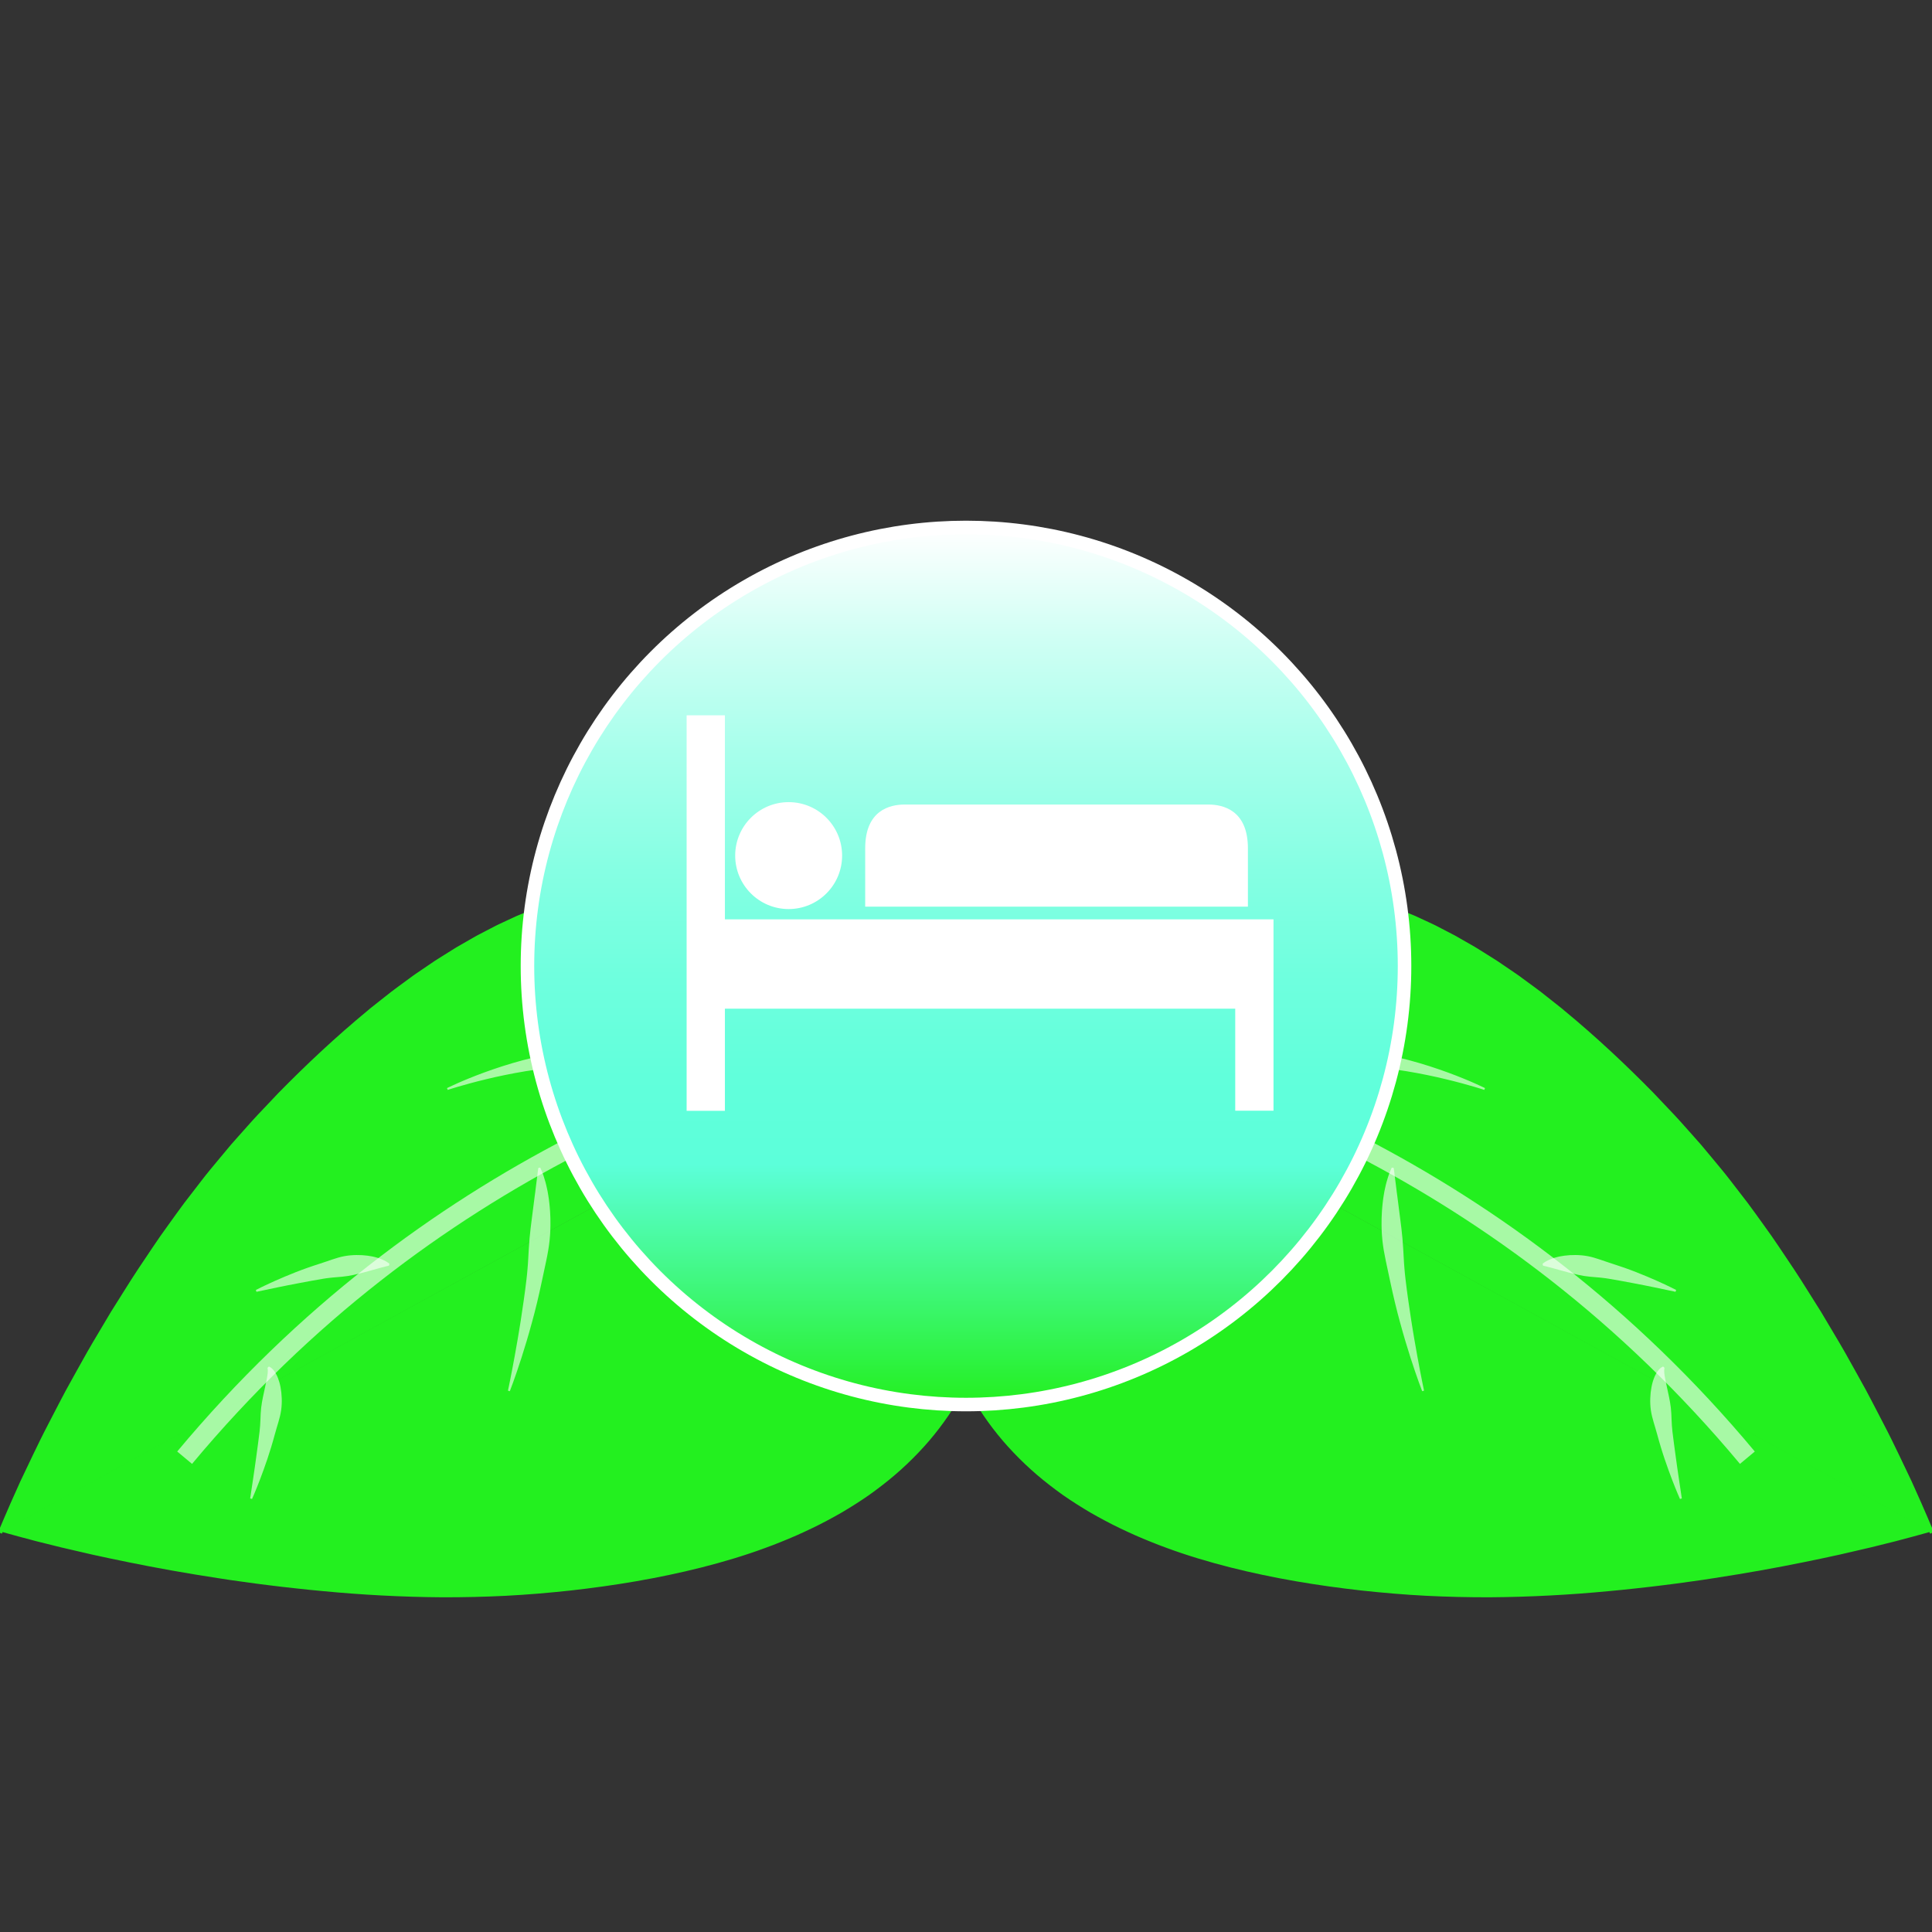 <?xml version="1.0" encoding="utf-8"?>
<!-- Generator: Adobe Illustrator 16.0.0, SVG Export Plug-In . SVG Version: 6.00 Build 0)  -->
<!DOCTYPE svg PUBLIC "-//W3C//DTD SVG 1.1//EN" "http://www.w3.org/Graphics/SVG/1.1/DTD/svg11.dtd">
<svg version="1.1" id="real_logo" xmlns="http://www.w3.org/2000/svg" xmlns:xlink="http://www.w3.org/1999/xlink" x="0px" y="0px"
	 width="2000px" height="2000px" viewBox="0 0 2000 2000" enable-background="new 0 0 2000 2000" xml:space="preserve">
<rect x="0" y="0" width="2000" height="2000" fill="#333333" stroke="none"/>
<g>
	<g>
		<path fill="#23F01F" d="M976.421,1050.854c0,0,387.975,781.117-972.988,533.281"/>
		<path fill="#23F01F" d="M978.219,1049.978c0,0,0.162,0.314,0.481,0.934c0.316,0.63,0.787,1.571,1.409,2.812
			c1.22,2.478,2.996,6.163,5.197,11.019c4.404,9.71,10.561,24.095,17.282,42.847c6.723,18.743,13.997,41.881,20.096,69.051
			c3.043,13.581,5.813,28.163,7.94,43.684c2.167,15.513,3.658,31.969,4.175,49.226c0.444,17.253-0.018,35.316-2.069,53.934
			c-2.064,18.604-5.531,37.792-11.136,57.049c-5.568,19.254-13.171,38.596-23.122,57.306c-9.969,18.688-22.182,36.766-36.512,53.542
			c-14.368,16.731-30.69,32.279-48.621,46.109c-4.438,3.524-9.065,6.802-13.666,10.155c-4.694,3.203-9.385,6.458-14.232,9.471
			c-4.783,3.131-9.734,5.985-14.647,8.944c-5.001,2.781-9.96,5.694-15.074,8.305c-10.133,5.435-20.562,10.33-31.101,15.035
			c-5.298,2.274-10.589,4.605-15.97,6.7c-2.686,1.06-5.354,2.185-8.061,3.192l-8.123,3.034c-21.7,8.033-43.933,14.626-66.338,20.309
			c-44.836,11.327-90.401,18.808-135.383,23.84c-22.501,2.447-44.87,4.326-66.984,5.478c-22.115,1.11-43.968,1.583-65.445,1.56
			c-42.944-0.303-84.359-2.593-123.412-6.347c-9.763-0.934-19.398-1.791-28.855-2.917c-4.731-0.529-9.427-1.055-14.084-1.575
			c-4.657-0.524-9.266-1.122-13.841-1.673c-4.571-0.586-9.103-1.167-13.594-1.742c-4.484-0.619-8.929-1.232-13.332-1.84
			c-4.401-0.614-8.761-1.224-13.078-1.826c-4.308-0.662-8.572-1.316-12.793-1.965c-33.765-5.163-64.551-10.752-91.709-16.279
			c-13.597-2.656-26.252-5.516-37.972-8.012c-11.69-2.67-22.421-5.111-32.09-7.434c-9.664-2.347-18.272-4.525-25.761-6.404
			c-7.483-1.912-13.826-3.639-18.967-5.044c-10.287-2.778-15.751-4.351-15.751-4.35l0.717-3.936c0,0,5.673,0.411,16.269,1.351
			c5.295,0.473,11.825,1.057,19.502,1.742c7.673,0.692,16.491,1.471,26.346,2.436c19.702,1.789,43.626,3.961,71.068,6.453
			c27.404,2.488,58.315,5.005,91.984,7.564c8.417,0.654,17.014,1.227,25.767,1.846c4.376,0.306,8.794,0.613,13.251,0.925
			c4.458,0.269,8.956,0.54,13.492,0.814c4.534,0.289,9.103,0.624,13.712,0.882c4.609,0.256,9.254,0.514,13.936,0.773
			c9.361,0.544,18.862,0.961,28.49,1.467c38.522,1.797,79.091,2.947,120.987,3.416c41.883,0.302,85.138,0.031,128.894-2.751
			c43.743-2.688,88.008-8.059,131.26-17.589c21.604-4.799,43.002-10.455,63.799-17.461l7.787-2.646
			c2.597-0.879,5.144-1.868,7.716-2.795c5.159-1.829,10.208-3.882,15.278-5.878c10.064-4.141,20.028-8.454,29.674-13.267
			c4.881-2.306,9.585-4.895,14.354-7.356c4.664-2.629,9.385-5.156,13.921-7.942c4.619-2.665,9.041-5.594,13.534-8.401
			c4.379-2.96,8.802-5.848,13.029-8.966c17.107-12.222,32.685-26.029,46.516-40.983c13.787-14.998,25.667-31.264,35.547-48.253
			c9.845-17.015,17.607-34.769,23.605-52.63c6.003-17.871,10.033-35.906,12.726-53.565c2.682-17.673,3.838-35.007,4.087-51.683
			c0.352-33.38-3.063-64.093-7.849-90.975c-2.394-13.451-5.132-25.966-7.982-37.465c-2.833-11.504-5.754-22.004-8.621-31.42
			c-5.72-18.842-11.107-33.379-14.985-43.191c-1.939-4.907-3.513-8.633-4.591-11.129c-0.545-1.238-0.959-2.176-1.236-2.805
			c-0.288-0.634-0.434-0.956-0.434-0.956L978.219,1049.978z"/>
	</g>
	<g>
		<path fill="#23F01F" d="M976.421,1050.854c0,0-404.505-524.097-976.421,535.865"/>
		<path fill="#23F01F" d="M974.846,1052.086c0,0-0.205-0.243-0.608-0.722c-0.409-0.471-1.019-1.173-1.823-2.1
			c-1.648-1.842-4.104-4.576-7.456-8.015c-6.684-6.883-16.836-16.696-30.712-28.017c-6.955-5.636-14.822-11.66-23.646-17.834
			c-8.843-6.146-18.637-12.441-29.394-18.627c-2.707-1.514-5.457-3.052-8.249-4.613c-2.838-1.472-5.719-2.966-8.642-4.481
			c-1.45-0.777-2.946-1.491-4.455-2.204c-1.505-0.719-3.021-1.442-4.546-2.171c-1.531-0.716-3.047-1.489-4.618-2.173
			c-1.57-0.684-3.149-1.373-4.74-2.065c-1.589-0.693-3.188-1.39-4.797-2.092c-1.6-0.722-3.268-1.312-4.913-1.98
			c-1.652-0.651-3.314-1.306-4.986-1.964c-1.67-0.662-3.346-1.335-5.071-1.911c-3.425-1.207-6.89-2.427-10.394-3.662
			c-3.544-1.1-7.126-2.212-10.747-3.336c-14.547-4.25-29.956-7.697-46.06-10.039c-2.017-0.266-4.042-0.533-6.075-0.802
			c-1.016-0.135-2.034-0.27-3.054-0.404c-1.019-0.146-2.042-0.271-3.074-0.341c-4.116-0.354-8.264-0.711-12.444-1.071
			c-4.187-0.249-8.414-0.353-12.661-0.541c-1.062-0.042-2.125-0.085-3.191-0.127c-1.067,0.005-2.137,0.011-3.208,0.017
			c-2.141,0.017-4.29,0.034-6.446,0.051c-2.155,0.025-4.316,0.012-6.484,0.067c-2.167,0.122-4.34,0.243-6.521,0.365
			c-4.359,0.274-8.749,0.381-13.143,0.925c-4.396,0.474-8.826,0.84-13.26,1.401c-4.422,0.667-8.869,1.336-13.34,2.01
			c-17.82,3.109-35.797,7.523-53.709,13.251c-4.457,1.502-8.898,3.126-13.372,4.688l-3.355,1.184
			c-1.119,0.396-2.245,0.772-3.342,1.243c-2.208,0.896-4.419,1.794-6.635,2.693c-2.215,0.898-4.433,1.797-6.656,2.698l-3.335,1.351
			c-1.116,0.44-2.194,0.988-3.295,1.477c-4.379,2.008-8.772,4.023-13.179,6.043c-1.099,0.51-2.208,0.998-3.301,1.525l-3.248,1.666
			c-2.167,1.11-4.335,2.222-6.508,3.335c-2.173,1.107-4.35,2.217-6.53,3.327c-1.085,0.564-2.193,1.08-3.261,1.685l-3.21,1.805
			c-4.282,2.406-8.575,4.817-12.877,7.234c-1.072,0.609-2.157,1.195-3.221,1.823l-3.16,1.951c-2.107,1.3-4.217,2.602-6.329,3.905
			c-2.111,1.302-4.224,2.604-6.339,3.909c-2.118,1.299-4.243,2.588-6.292,4.016c-4.137,2.782-8.282,5.57-12.433,8.362
			c-2.066,1.408-4.17,2.758-6.209,4.217l-6.084,4.437c-4.057,2.957-8.12,5.918-12.186,8.881c-2.058,1.442-3.989,3.08-5.987,4.615
			l-5.95,4.679c-3.953,3.14-7.97,6.191-11.875,9.403l-11.603,9.796l-5.802,4.896l-2.896,2.455l-2.822,2.55
			c-30.385,26.847-58.771,56.024-85.203,86.086c-6.518,7.602-13.01,15.173-19.47,22.706c-3.279,3.716-6.311,7.65-9.47,11.444
			c-3.131,3.819-6.254,7.627-9.367,11.425c-1.564,1.891-3.125,3.779-4.684,5.665l-2.336,2.825l-2.264,2.884
			c-3.029,3.83-6.048,7.647-9.057,11.451c-5.983,7.634-12.147,15.021-17.868,22.688c-5.852,7.557-11.621,15.075-17.432,22.45
			c-5.663,7.501-11.271,14.93-16.82,22.279c-2.771,3.679-5.551,7.32-8.33,10.932c-2.75,3.633-5.388,7.322-8.063,10.948
			c-5.367,7.244-10.669,14.399-15.9,21.459c-10.271,14.288-20.261,28.187-29.924,41.63c-9.517,13.584-18.712,26.709-27.539,39.31
			c-8.633,12.746-17.033,24.896-25.022,36.465c-7.893,11.632-15.248,22.762-22.355,33.112
			c-7.119,10.344-13.558,20.174-19.594,29.223c-6.066,9.031-11.63,17.34-16.744,24.801c-9.967,15.072-17.876,26.897-23.406,34.891
			c-5.476,8.023-8.48,12.264-8.479,12.264l-3.521-1.898c0,0,1.969-4.803,5.816-13.736c3.811-8.953,9.519-22.028,17.033-38.564
			c3.847-8.219,8.203-17.271,12.937-27.141c2.391-4.924,4.878-10.049,7.459-15.364c1.277-2.667,2.618-5.358,4.033-8.069
			c1.399-2.721,2.822-5.486,4.269-8.298c2.882-5.631,5.886-11.427,9.008-17.38c3.134-5.946,6.263-12.121,9.652-18.358
			c6.865-12.424,14.084-25.501,21.748-39.079c3.848-6.78,7.938-13.609,12.082-20.585c4.149-6.976,8.377-14.082,12.677-21.312
			c4.428-7.152,9.034-14.365,13.658-21.727c4.655-7.343,9.294-14.853,14.282-22.288c4.985-7.44,10.039-14.982,15.155-22.618
			c2.593-3.795,5.144-7.651,7.815-11.462c2.688-3.8,5.407-7.61,8.164-11.427c5.507-7.637,11.014-15.398,16.767-23.101
			c5.818-7.659,11.791-15.318,17.779-23.066c5.954-7.771,12.325-15.343,18.683-23.002c3.188-3.822,6.389-7.658,9.6-11.507l2.42-2.88
			l2.499-2.828c1.667-1.886,3.337-3.775,5.009-5.667c3.359-3.771,6.729-7.553,10.107-11.344c1.693-1.893,3.388-3.787,5.086-5.684
			c1.681-1.909,3.437-3.763,5.2-5.614c7.028-7.418,14.091-14.873,21.182-22.358c28.901-29.452,59.557-58.175,91.976-84.936
			l3.008-2.541l3.089-2.452l6.19-4.889c4.125-3.257,8.25-6.513,12.372-9.767c4.165-3.202,8.456-6.253,12.672-9.381l6.346-4.66
			c2.132-1.531,4.187-3.155,6.386-4.597c4.341-2.952,8.678-5.901,13.009-8.847l6.491-4.411c2.175-1.451,4.426-2.797,6.632-4.199
			c4.432-2.774,8.858-5.543,13.275-8.309c2.186-1.415,4.459-2.697,6.722-3.988c2.261-1.294,4.519-2.588,6.775-3.88
			c2.256-1.291,4.509-2.58,6.76-3.869l3.374-1.93c1.137-0.622,2.298-1.204,3.445-1.807c4.599-2.389,9.188-4.773,13.765-7.151
			l3.43-1.78c1.141-0.596,2.329-1.106,3.49-1.663c2.335-1.087,4.668-2.172,6.997-3.256c2.331-1.078,4.658-2.155,6.981-3.229
			l3.482-1.61c1.173-0.51,2.365-0.981,3.544-1.472c4.728-1.943,9.441-3.88,14.139-5.811c1.18-0.469,2.333-0.993,3.532-1.414
			l3.58-1.29c2.384-0.857,4.764-1.714,7.139-2.568c2.374-0.853,4.744-1.705,7.11-2.555c1.174-0.447,2.383-0.801,3.583-1.173
			l3.598-1.112c4.797-1.466,9.551-2.987,14.323-4.382c19.189-5.308,38.417-9.222,57.416-11.752
			c4.764-0.524,9.501-1.044,14.212-1.563c4.721-0.407,9.436-0.615,14.104-0.925c4.666-0.388,9.333-0.285,13.952-0.373
			c2.311-0.024,4.613-0.048,6.908-0.073c2.296,0.043,4.584,0.155,6.862,0.23c2.278,0.084,4.548,0.168,6.811,0.252
			c1.13,0.045,2.258,0.091,3.385,0.136c1.124,0.094,2.246,0.188,3.366,0.282c4.479,0.395,8.927,0.708,13.326,1.168
			c4.386,0.575,8.738,1.146,13.056,1.712c1.081,0.125,2.152,0.304,3.218,0.503c1.067,0.189,2.132,0.378,3.195,0.567
			c2.124,0.377,4.239,0.754,6.346,1.128c16.809,3.213,32.77,7.545,47.732,12.653c14.987,5.058,28.863,11.167,41.731,17.514
			c1.607,0.797,3.204,1.589,4.79,2.375c1.586,0.786,3.115,1.66,4.658,2.476c1.537,0.829,3.063,1.652,4.578,2.469
			c1.518,0.811,3.021,1.623,4.478,2.496c2.931,1.708,5.819,3.39,8.664,5.048c2.79,1.745,5.538,3.463,8.242,5.155
			c10.732,6.892,20.434,13.826,29.153,20.543c8.679,6.774,16.347,13.356,23.109,19.465c13.483,12.275,23.228,22.776,29.634,30.132
			c3.211,3.672,5.561,6.592,7.142,8.563c0.781,1.006,1.374,1.768,1.771,2.278c0.388,0.515,0.584,0.776,0.584,0.776L974.846,1052.086
			z"/>
	</g>
	<g opacity="0.6">
		<path fill="#FFFFFF" d="M258.982,1551.172c0,0,1.297-8.663,3.243-21.658c0.472-3.241,0.983-6.751,1.524-10.464
			c0.515-3.708,1.057-7.618,1.618-11.663c0.546-4.032,1.11-8.199,1.684-12.434c0.546-4.229,1.133-8.509,1.63-12.79
			c0.511-4.279,0.763-8.592,0.921-12.818c0.092-2.103,0.183-4.188,0.273-6.249c0.124-2.048,0.292-4.054,0.507-6.012
			c0.457-3.914,1.149-7.635,1.875-11.139c0.718-3.503,1.424-6.789,2.107-9.806c1.322-6.037,2.396-10.99,2.728-14.486
			c0.164-1.735,0.171-3.157,0.065-4.124c-0.021-0.521-0.142-0.843-0.173-1.126c-0.048-0.272-0.073-0.412-0.073-0.412l1.447-1.381
			c0,0,0.15,0.069,0.44,0.202c0.28,0.143,0.756,0.353,1.256,0.716c1.108,0.682,2.477,1.968,3.865,3.842
			c1.38,1.87,2.718,4.309,3.819,7.156c1.112,2.847,2.043,6.097,2.686,9.622c0.681,3.525,1.074,7.324,1.218,11.295
			c0.149,3.972-0.003,8.112-0.595,12.31c-0.31,2.097-0.712,4.209-1.216,6.322c-0.503,2.115-1.112,4.23-1.721,6.354
			c-1.253,4.244-2.568,8.513-3.726,12.796c-1.17,4.28-2.356,8.542-3.633,12.703c-1.246,4.168-2.581,8.235-3.882,12.16
			c-1.34,3.916-2.63,7.695-3.935,11.253c-1.315,3.55-2.559,6.906-3.707,10.004c-1.159,3.092-2.303,5.899-3.291,8.393
			c-0.992,2.493-1.88,4.657-2.637,6.432c-1.489,3.555-2.4,5.567-2.4,5.567L258.982,1551.172z"/>
	</g>
	<g opacity="0.6">
		<path fill="#FFFFFF" d="M462.715,1126.408c0,0,3.733-1.858,10.381-4.822c3.322-1.49,7.384-3.234,12.085-5.141
			s10.025-4.021,15.901-6.158c5.874-2.141,12.278-4.369,19.115-6.567c6.833-2.215,14.118-4.32,21.709-6.36
			c7.597-2.016,15.512-3.943,23.655-5.518c8.136-1.611,16.479-2.981,24.907-4.013c8.425-1.036,16.92-1.917,25.385-2.376
			c8.46-0.46,16.903-0.409,25.055,0.544c8.146,0.955,15.989,2.755,23.207,5.259c3.622,1.206,7.073,2.617,10.361,4.097
			c1.632,0.778,3.239,1.511,4.773,2.354c1.545,0.81,3.052,1.603,4.477,2.503c5.77,3.417,10.666,7.188,14.614,10.896
			c1.945,1.896,3.743,3.655,5.24,5.453c0.758,0.887,1.484,1.728,2.146,2.558c0.648,0.847,1.248,1.665,1.812,2.439
			c1.167,1.509,2.024,3.012,2.817,4.252c0.379,0.637,0.749,1.203,1.046,1.757c0.287,0.56,0.548,1.066,0.782,1.521
			c0.931,1.808,1.377,2.783,1.377,2.783l-1.557,1.256c0,0-0.897-0.596-2.484-1.735c-0.799-0.563-1.755-1.273-2.948-2.023
			c-1.172-0.767-2.455-1.691-3.992-2.592c-0.749-0.462-1.537-0.948-2.364-1.459c-0.831-0.497-1.739-0.965-2.645-1.486
			c-0.902-0.527-1.844-1.063-2.866-1.55c-1.014-0.497-2.012-1.067-3.094-1.578c-4.294-2.092-9.239-4.099-14.696-5.948
			c-1.349-0.489-2.782-0.875-4.204-1.331c-1.414-0.471-2.909-0.832-4.404-1.234c-2.979-0.848-6.128-1.508-9.351-2.21
			c-6.477-1.305-13.385-2.371-20.627-3.302c-7.235-0.952-14.808-1.877-22.625-2.486c-7.814-0.599-15.857-0.733-23.912-0.414
			c-8.055,0.323-16.135,0.978-24.082,1.887c-7.942,0.935-15.778,1.962-23.342,3.19c-7.566,1.219-14.853,2.636-21.766,4.025
			c-6.912,1.4-13.425,2.881-19.42,4.338c-5.993,1.465-11.49,2.842-16.335,4.164c-4.846,1.321-9.061,2.525-12.531,3.528
			c-6.935,2.026-10.837,3.349-10.837,3.349L462.715,1126.408z"/>
	</g>
	<g opacity="0.6">
		<path fill="#FFFFFF" d="M845.544,1432.764c0,0,0.802-5.51,2.059-15.178c0.618-4.834,1.368-10.703,2.229-17.437
			c0.811-6.735,1.725-14.335,2.723-22.626c0.979-8.289,1.989-17.273,2.985-26.779c0.983-9.509,2.049-19.525,3-29.899
			c0.97-10.371,1.841-21.095,2.749-31.976c0.875-10.886,1.648-21.945,2.271-33c0.621-11.055,0.93-22.118,1.001-32.986
			c0.036-10.832,0.07-21.491,0.104-31.808c0.132-10.248,0.259-20.155,0.38-29.55c0.053-9.368-0.057-18.197-0.382-26.311
			c-0.349-8.11-0.893-15.509-1.718-22.003c-0.826-6.493-1.903-12.083-3.119-16.613c-1.217-4.528-2.641-7.931-3.688-10.268
			c-0.533-1.157-1.049-1.98-1.341-2.589c-0.31-0.599-0.469-0.907-0.469-0.907l1.489-1.334c0,0,0.279,0.231,0.82,0.681
			c0.531,0.459,1.364,1.125,2.354,2.086c0.927,0.993,2.211,2.187,3.394,3.786c0.605,0.792,1.33,1.624,1.975,2.569
			c0.657,0.94,1.324,1.965,2.043,3.05c2.716,4.389,5.495,10.031,7.917,16.721c2.439,6.684,4.591,14.39,6.282,22.862
			c0.879,4.232,1.569,8.662,2.263,13.248c0.285,2.295,0.575,4.629,0.87,6.998c0.26,2.367,0.506,4.777,0.713,7.218
			c0.88,9.76,1.253,20.056,1.053,30.661c-0.213,10.607-1.083,21.517-2.232,32.545c-1.145,11.028-2.453,22.188-3.769,33.327
			c-1.308,11.141-2.764,22.249-4.311,33.161c-1.516,10.914-3.26,21.615-4.995,31.954c-1.751,10.338-3.486,20.316-5.286,29.751
			c-1.786,9.436-3.541,18.341-5.205,26.55c-1.659,8.21-3.293,15.714-4.738,22.361c-1.446,6.648-2.759,12.433-3.88,17.188
			c-2.224,9.513-3.578,14.933-3.578,14.933L845.544,1432.764z"/>
	</g>
	<path opacity="0.6" fill="none" stroke="#FFFFFF" stroke-width="20" stroke-miterlimit="10" d="M1271.949,1027.682
		c0,0-186.652,1.199-295.297,24.281c-223.727,47.531-536.349,158.227-785.533,457.043"/>
	<g opacity="0.6">
		<path fill="#FFFFFF" d="M264.833,1335.4c0,0,1.986-1.048,5.499-2.764c1.753-0.871,3.896-1.894,6.366-3.042
			c2.472-1.142,5.255-2.457,8.326-3.8c3.07-1.347,6.403-2.797,9.948-4.291c3.539-1.514,7.31-3.007,11.215-4.563
			c3.917-1.517,7.983-3.06,12.153-4.526c4.167-1.479,8.437-2.888,12.732-4.26c4.299-1.359,8.571-2.89,12.833-4.319
			c4.251-1.449,8.51-2.723,12.738-3.494c4.225-0.778,8.416-1.089,12.417-1.131c2.001-0.026,3.974,0.06,5.862,0.132
			c1.904,0.124,3.755,0.303,5.516,0.521c1.774,0.221,3.483,0.552,5.084,0.84c0.798,0.136,1.599,0.377,2.358,0.554
			c0.763,0.184,1.5,0.378,2.21,0.584c1.417,0.366,2.762,0.907,3.967,1.331c1.205,0.438,2.312,0.931,3.29,1.43
			c0.979,0.479,1.829,0.909,2.561,1.347c0.729,0.467,1.333,0.866,1.811,1.216c0.96,0.67,1.438,1.066,1.438,1.066l-0.482,1.941
			c0,0-0.607,0.179-1.681,0.438c-0.539,0.145-1.189,0.292-1.935,0.462c-0.747,0.168-1.624,0.451-2.563,0.678
			c-0.472,0.123-0.965,0.254-1.475,0.37c-0.51,0.12-1.061,0.312-1.619,0.461c-0.555,0.151-1.132,0.309-1.732,0.473
			c-0.593,0.16-1.203,0.297-1.846,0.504c-1.28,0.404-2.611,0.708-4.023,1.122c-1.421,0.411-2.894,0.817-4.434,1.216
			c-1.549,0.472-3.149,0.86-4.81,1.301c-1.67,0.46-3.383,0.875-5.156,1.315c-3.547,0.902-7.297,1.736-11.25,2.369
			c-1.979,0.314-4.003,0.536-6.074,0.77c-2.083,0.181-4.191,0.364-6.316,0.549c-1.069,0.09-2.142,0.18-3.218,0.271
			c-1.076,0.116-2.154,0.232-3.234,0.349c-2.167,0.207-4.323,0.552-6.48,0.89c-4.312,0.694-8.613,1.502-12.868,2.251
			c-4.256,0.795-8.444,1.578-12.497,2.335c-4.064,0.784-7.992,1.543-11.717,2.263c-3.731,0.724-7.253,1.449-10.505,2.129
			c-6.516,1.369-11.946,2.509-15.747,3.308c-3.804,0.818-5.979,1.286-5.979,1.286L264.833,1335.4z"/>
	</g>
	<g opacity="0.6">
		<path fill="#FFFFFF" d="M525.844,1439.612c0,0,0.737-3.594,2.027-9.882c0.618-3.148,1.368-6.972,2.229-11.356
			c0.86-4.383,1.749-9.345,2.756-14.743c0.999-5.399,2.037-11.256,3.078-17.454c1.018-6.204,2.164-12.724,3.188-19.494
			c1.069-6.761,2.027-13.765,3.094-20.853c1.004-7.1,1.966-14.313,2.804-21.529c0.403-3.609,0.833-7.216,1.079-10.825
			c0.142-1.802,0.283-3.601,0.424-5.394c0.106-1.793,0.213-3.582,0.319-5.363c0.204-3.554,0.406-7.08,0.606-10.563
			c0.251-3.475,0.459-6.896,0.763-10.252c0.615-6.711,1.371-13.163,2.19-19.281c0.785-6.126,1.527-11.918,2.213-17.264
			c0.381-2.686,0.665-5.247,0.98-7.7c0.17-1.229,0.336-2.425,0.498-3.589c0.125-1.161,0.252-2.29,0.397-3.389
			c0.557-4.425,1.042-8.282,1.442-11.459c0.109-0.805,0.211-1.566,0.308-2.282c0.078-0.717,0.151-1.389,0.219-2.014
			c0.152-1.255,0.283-2.329,0.417-3.207c0.238-1.752,0.408-2.704,0.408-2.704l1.976-0.311c0,0,0.413,0.865,1.103,2.52
			c0.36,0.826,0.771,1.853,1.251,3.067c0.476,1.216,1.013,2.621,1.481,4.213c0.513,1.588,1.026,3.36,1.594,5.301
			c0.547,1.942,1.002,4.049,1.508,6.316c0.257,1.133,0.511,2.306,0.746,3.516c0.204,1.21,0.414,2.454,0.629,3.73
			c0.39,2.559,0.853,5.266,1.103,8.08c0.154,1.409,0.309,2.85,0.432,4.319c0.145,1.472,0.26,2.968,0.344,4.487
			c0.071,1.521,0.144,3.068,0.217,4.64c0.035,0.787,0.069,1.579,0.104,2.378c0.007,0.796,0.014,1.598,0.021,2.404
			c0.121,6.463-0.112,13.266-0.839,20.236c-0.724,6.973-1.995,14.106-3.51,21.287c-1.478,7.191-3.13,14.44-4.634,21.699
			c-1.528,7.255-3.177,14.473-4.854,21.557c-1.678,7.082-3.507,14.008-5.338,20.686c-0.905,3.342-1.819,6.619-2.733,9.821
			c-0.891,3.208-1.818,6.331-2.728,9.368c-1.824,6.072-3.599,11.794-5.277,17.062c-1.673,5.269-3.3,10.068-4.744,14.319
			c-1.438,4.253-2.741,7.943-3.841,10.975c-2.183,6.063-3.532,9.5-3.532,9.5L525.844,1439.612z"/>
	</g>
</g>
<g>
	<g>
		<path fill="#23F01F" d="M1023.578,1050.854c0,0-387.975,781.117,972.988,533.281"/>
		<path fill="#23F01F" d="M1025.376,1051.729c0,0-0.146,0.322-0.434,0.956c-0.277,0.629-0.69,1.566-1.236,2.805
			c-1.079,2.496-2.652,6.222-4.592,11.13c-3.878,9.812-9.265,24.349-14.985,43.19c-2.866,9.416-5.787,19.916-8.62,31.42
			c-2.851,11.499-5.59,24.014-7.983,37.465c-4.786,26.882-8.2,57.595-7.849,90.975c0.25,16.676,1.406,34.01,4.087,51.683
			c2.692,17.659,6.723,35.694,12.726,53.565c5.998,17.861,13.76,35.615,23.605,52.63c9.881,16.989,21.76,33.255,35.547,48.253
			c13.831,14.954,29.409,28.762,46.517,40.983c4.227,3.118,8.65,6.006,13.029,8.966c4.492,2.808,8.914,5.736,13.533,8.401
			c4.537,2.786,9.258,5.313,13.922,7.942c4.769,2.462,9.473,5.051,14.354,7.356c9.645,4.813,19.608,9.126,29.674,13.267
			c5.069,1.996,10.119,4.049,15.277,5.878c2.572,0.927,5.119,1.916,7.716,2.795l7.788,2.646
			c20.797,7.006,42.194,12.662,63.799,17.461c43.252,9.53,87.517,14.9,131.26,17.589c43.755,2.782,87.011,3.053,128.894,2.751
			c41.896-0.469,82.464-1.619,120.986-3.416c9.628-0.506,19.13-0.923,28.49-1.467c4.681-0.26,9.327-0.518,13.936-0.772
			c4.609-0.259,9.178-0.594,13.712-0.883c4.536-0.274,9.034-0.546,13.492-0.814c4.457-0.312,8.875-0.619,13.251-0.925
			c8.753-0.619,17.35-1.191,25.767-1.846c33.669-2.56,64.58-5.076,91.984-7.564c27.442-2.492,51.366-4.664,71.068-6.453
			c9.854-0.965,18.673-1.743,26.345-2.436c7.678-0.686,14.208-1.27,19.503-1.742c10.596-0.939,16.269-1.35,16.269-1.35l0.717,3.935
			c0-0.001-5.465,1.571-15.752,4.35c-5.141,1.405-11.483,3.132-18.967,5.044c-7.488,1.879-16.097,4.058-25.761,6.404
			c-9.668,2.322-20.4,4.764-32.09,7.434c-11.719,2.496-24.375,5.355-37.972,8.012c-27.158,5.527-57.944,11.116-91.709,16.279
			c-4.222,0.648-8.486,1.303-12.794,1.965c-4.317,0.603-8.677,1.212-13.077,1.826c-4.403,0.607-8.848,1.221-13.333,1.84
			c-4.491,0.575-9.023,1.156-13.594,1.742c-4.575,0.551-9.184,1.148-13.841,1.673c-4.658,0.521-9.354,1.046-14.085,1.575
			c-9.457,1.126-19.092,1.983-28.854,2.917c-39.052,3.754-80.468,6.044-123.412,6.347c-21.477,0.023-43.33-0.449-65.444-1.56
			c-22.115-1.151-44.484-3.03-66.985-5.478c-44.981-5.032-90.547-12.513-135.383-23.84c-22.405-5.683-44.639-12.275-66.339-20.309
			l-8.123-3.034c-2.706-1.008-5.375-2.133-8.061-3.192c-5.38-2.095-10.671-4.426-15.97-6.7
			c-10.538-4.705-20.968-9.601-31.101-15.035c-5.113-2.61-10.072-5.523-15.073-8.305c-4.913-2.959-9.864-5.813-14.647-8.944
			c-4.848-3.013-9.539-6.268-14.232-9.47c-4.602-3.354-9.229-6.632-13.666-10.156c-17.93-13.83-34.253-29.378-48.621-46.109
			c-14.33-16.776-26.543-34.854-36.512-53.542c-9.952-18.71-17.554-38.052-23.123-57.306c-5.604-19.257-9.071-38.445-11.135-57.049
			c-2.052-18.617-2.515-36.681-2.07-53.934c0.517-17.257,2.008-33.713,4.175-49.226c2.126-15.52,4.897-30.103,7.94-43.684
			c6.099-27.17,13.373-50.308,20.095-69.051c6.722-18.752,12.877-33.137,17.282-42.847c2.202-4.855,3.979-8.541,5.197-11.019
			c0.622-1.24,1.094-2.182,1.41-2.812c0.318-0.619,0.48-0.934,0.48-0.934L1025.376,1051.729z"/>
	</g>
	<g>
		<path fill="#23F01F" d="M1023.578,1050.854c0,0,404.506-524.097,976.422,535.865"/>
		<path fill="#23F01F" d="M1022.003,1049.621c0,0,0.197-0.262,0.585-0.776c0.396-0.511,0.989-1.272,1.771-2.278
			c1.581-1.972,3.931-4.892,7.142-8.563c6.406-7.355,16.15-17.856,29.635-30.132c6.762-6.109,14.43-12.691,23.108-19.465
			c8.719-6.717,18.422-13.651,29.153-20.543c2.704-1.691,5.452-3.41,8.242-5.155c2.845-1.658,5.733-3.34,8.664-5.048
			c1.456-0.873,2.959-1.685,4.478-2.496c1.516-0.817,3.041-1.641,4.577-2.469c1.544-0.816,3.072-1.69,4.658-2.476
			c1.586-0.787,3.184-1.579,4.79-2.375c12.867-6.346,26.744-12.456,41.731-17.514c14.962-5.108,30.923-9.44,47.732-12.653
			c2.105-0.375,4.222-0.751,6.346-1.128c1.063-0.188,2.128-0.377,3.194-0.567c1.066-0.199,2.138-0.378,3.218-0.503
			c4.318-0.566,8.671-1.137,13.057-1.712c4.398-0.46,8.848-0.773,13.325-1.168c1.12-0.094,2.243-0.188,3.367-0.282
			c1.126-0.045,2.254-0.091,3.385-0.136c2.262-0.083,4.532-0.167,6.81-0.252c2.279-0.075,4.567-0.187,6.862-0.23
			c2.296,0.024,4.599,0.048,6.909,0.073c4.619,0.088,9.286-0.015,13.951,0.373c4.67,0.31,9.384,0.518,14.104,0.925
			c4.711,0.518,9.449,1.039,14.213,1.563c18.999,2.53,38.227,6.445,57.415,11.752c4.771,1.395,9.526,2.916,14.323,4.382l3.598,1.112
			c1.2,0.373,2.409,0.727,3.583,1.173c2.366,0.85,4.736,1.702,7.11,2.555c2.375,0.854,4.755,1.711,7.139,2.568l3.58,1.29
			c1.198,0.421,2.352,0.945,3.532,1.414c4.697,1.931,9.411,3.868,14.139,5.811c1.18,0.491,2.371,0.962,3.544,1.472l3.482,1.61
			c2.324,1.075,4.651,2.151,6.981,3.229c2.329,1.083,4.662,2.169,6.997,3.256c1.161,0.557,2.349,1.067,3.489,1.663l3.43,1.78
			c4.578,2.378,9.167,4.762,13.766,7.152c1.146,0.603,2.308,1.185,3.445,1.807l3.374,1.93c2.251,1.288,4.504,2.578,6.76,3.869
			c2.256,1.292,4.515,2.585,6.775,3.88c2.263,1.291,4.536,2.573,6.722,3.988c4.418,2.765,8.844,5.535,13.275,8.309
			c2.207,1.401,4.457,2.748,6.633,4.199l6.491,4.411c4.331,2.945,8.668,5.895,13.009,8.847c2.199,1.441,4.254,3.065,6.386,4.597
			l6.347,4.66c4.217,3.128,8.507,6.179,12.672,9.381c4.122,3.254,8.247,6.51,12.372,9.766l6.19,4.89l3.089,2.452l3.008,2.541
			c32.419,26.761,63.075,55.483,91.977,84.936c7.091,7.484,14.154,14.94,21.183,22.358c1.763,1.852,3.519,3.705,5.199,5.614
			c1.698,1.896,3.394,3.791,5.086,5.683c3.379,3.792,6.748,7.574,10.107,11.344c1.672,1.893,3.342,3.782,5.009,5.668l2.499,2.828
			l2.42,2.88c3.211,3.849,6.411,7.685,9.6,11.507c6.358,7.659,12.729,15.231,18.684,23.002c5.987,7.748,11.96,15.407,17.778,23.066
			c5.752,7.702,11.26,15.464,16.767,23.101c2.756,3.815,5.476,7.627,8.163,11.427c2.671,3.811,5.223,7.667,7.815,11.462
			c5.115,7.636,10.169,15.178,15.154,22.618c4.988,7.436,9.627,14.945,14.282,22.288c4.624,7.361,9.229,14.574,13.658,21.727
			c4.3,7.229,8.527,14.336,12.677,21.312c4.144,6.976,8.233,13.805,12.082,20.585c7.664,13.578,14.883,26.655,21.747,39.079
			c3.39,6.237,6.519,12.412,9.652,18.358c3.122,5.953,6.127,11.749,9.009,17.38c1.445,2.812,2.869,5.577,4.268,8.298
			c1.415,2.711,2.756,5.402,4.033,8.069c2.58,5.315,5.068,10.44,7.459,15.364c4.733,9.869,9.09,18.922,12.937,27.141
			c7.515,16.536,13.222,29.611,17.033,38.564c3.848,8.934,5.815,13.736,5.815,13.736l-3.52,1.898c0,0-3.004-4.24-8.48-12.264
			c-5.529-7.993-13.438-19.818-23.405-34.891c-5.113-7.461-10.678-15.77-16.744-24.801c-6.036-9.049-12.475-18.879-19.594-29.223
			c-7.107-10.351-14.463-21.48-22.355-33.112c-7.989-11.569-16.389-23.719-25.021-36.465c-8.827-12.601-18.022-25.726-27.54-39.31
			c-9.663-13.443-19.653-27.342-29.924-41.63c-5.231-7.06-10.533-14.215-15.9-21.459c-2.676-3.626-5.313-7.315-8.063-10.948
			c-2.778-3.611-5.558-7.254-8.329-10.932c-5.549-7.35-11.157-14.778-16.82-22.279c-5.812-7.375-11.58-14.895-17.433-22.45
			c-5.721-7.667-11.885-15.054-17.868-22.688c-3.008-3.804-6.027-7.621-9.057-11.451l-2.264-2.884l-2.336-2.825
			c-1.559-1.886-3.12-3.774-4.684-5.666c-3.113-3.797-6.236-7.604-9.367-11.424c-3.159-3.794-6.19-7.729-9.47-11.444
			c-6.46-7.533-12.952-15.104-19.471-22.706c-26.432-30.062-54.817-59.239-85.202-86.086l-2.823-2.55l-2.896-2.455l-5.802-4.896
			l-11.604-9.796c-3.905-3.212-7.923-6.264-11.875-9.403l-5.95-4.679c-1.998-1.536-3.928-3.173-5.986-4.615
			c-4.066-2.963-8.129-5.924-12.186-8.881l-6.085-4.437c-2.038-1.459-4.143-2.809-6.209-4.217c-4.15-2.792-8.296-5.58-12.433-8.362
			c-2.05-1.428-4.176-2.717-6.293-4.016c-2.115-1.305-4.229-2.607-6.34-3.909c-2.111-1.303-4.221-2.604-6.328-3.905l-3.16-1.951
			c-1.064-0.628-2.148-1.214-3.221-1.823c-4.303-2.417-8.596-4.829-12.877-7.234l-3.211-1.805c-1.067-0.605-2.176-1.121-3.262-1.685
			c-2.179-1.11-4.355-2.22-6.529-3.327c-2.172-1.113-4.342-2.225-6.508-3.335l-3.248-1.666c-1.093-0.528-2.201-1.016-3.301-1.525
			c-4.406-2.021-8.8-4.035-13.179-6.043c-1.101-0.489-2.179-1.036-3.295-1.477l-3.335-1.351c-2.223-0.901-4.44-1.8-6.655-2.698
			c-2.216-0.899-4.428-1.797-6.635-2.693c-1.098-0.471-2.224-0.847-3.342-1.243l-3.355-1.184c-4.474-1.562-8.914-3.186-13.371-4.688
			c-17.913-5.729-35.889-10.142-53.709-13.251c-4.472-0.674-8.919-1.344-13.34-2.01c-4.435-0.561-8.864-0.927-13.261-1.401
			c-4.395-0.544-8.784-0.65-13.143-0.925c-2.182-0.122-4.355-0.243-6.522-0.365c-2.167-0.055-4.329-0.042-6.483-0.067
			c-2.156-0.017-4.305-0.034-6.446-0.051c-1.071-0.005-2.141-0.011-3.208-0.017c-1.065,0.042-2.13,0.085-3.191,0.127
			c-4.247,0.188-8.475,0.292-12.661,0.541c-4.18,0.359-8.329,0.717-12.444,1.071c-1.032,0.071-2.055,0.196-3.073,0.341
			c-1.021,0.135-2.038,0.27-3.055,0.404c-2.033,0.269-4.058,0.536-6.074,0.802c-16.104,2.341-31.513,5.788-46.06,10.039
			c-3.621,1.124-7.204,2.236-10.748,3.336c-3.503,1.234-6.968,2.455-10.393,3.662c-1.726,0.576-3.401,1.249-5.071,1.911
			c-1.673,0.658-3.335,1.313-4.986,1.964c-1.646,0.668-3.313,1.258-4.913,1.98c-1.609,0.702-3.209,1.399-4.797,2.092
			c-1.591,0.693-3.171,1.381-4.74,2.065c-1.57,0.684-3.086,1.457-4.617,2.173c-1.526,0.729-3.041,1.452-4.547,2.171
			c-1.508,0.712-3.004,1.427-4.454,2.204c-2.923,1.516-5.804,3.01-8.642,4.481c-2.792,1.562-5.542,3.1-8.248,4.613
			c-10.758,6.187-20.552,12.482-29.395,18.627c-8.824,6.174-16.69,12.199-23.646,17.834c-13.877,11.32-24.029,21.134-30.713,28.017
			c-3.352,3.438-5.807,6.173-7.455,8.015c-0.805,0.927-1.415,1.629-1.824,2.1c-0.402,0.479-0.607,0.722-0.607,0.722
			L1022.003,1049.621z"/>
	</g>
	<g opacity="0.6">
		<path fill="#FFFFFF" d="M1739.1,1551.738c0,0-0.911-2.014-2.4-5.568c-0.757-1.774-1.646-3.938-2.637-6.432
			c-0.988-2.493-2.132-5.301-3.291-8.393c-1.148-3.098-2.392-6.454-3.707-10.004c-1.306-3.558-2.595-7.337-3.936-11.253
			c-1.301-3.925-2.636-7.992-3.882-12.16c-1.277-4.161-2.463-8.423-3.634-12.703c-1.158-4.283-2.473-8.552-3.726-12.796
			c-0.609-2.124-1.218-4.239-1.722-6.354c-0.503-2.113-0.905-4.226-1.215-6.322c-0.592-4.197-0.744-8.338-0.596-12.31
			c0.145-3.971,0.538-7.77,1.219-11.295c0.642-3.525,1.574-6.775,2.686-9.622c1.101-2.848,2.439-5.286,3.818-7.156
			c1.389-1.874,2.758-3.16,3.865-3.842c0.5-0.363,0.977-0.573,1.256-0.716c0.29-0.133,0.44-0.202,0.44-0.202l1.447,1.381
			c0,0-0.024,0.14-0.073,0.412c-0.031,0.283-0.152,0.604-0.173,1.126c-0.106,0.967-0.099,2.389,0.065,4.124
			c0.331,3.496,1.405,8.449,2.728,14.486c0.684,3.017,1.389,6.303,2.107,9.806c0.727,3.504,1.419,7.225,1.876,11.139
			c0.216,1.958,0.383,3.964,0.507,6.012c0.09,2.061,0.181,4.146,0.273,6.249c0.158,4.227,0.41,8.539,0.921,12.818
			c0.497,4.281,1.083,8.561,1.63,12.79c0.573,4.234,1.138,8.401,1.685,12.434c0.561,4.045,1.104,7.955,1.617,11.663
			c0.541,3.713,1.053,7.223,1.524,10.464c1.946,12.995,3.243,21.658,3.243,21.658L1739.1,1551.738z"/>
	</g>
	<g opacity="0.6">
		<path fill="#FFFFFF" d="M1536.52,1128.256c0,0-3.902-1.322-10.837-3.349c-3.47-1.003-7.685-2.207-12.53-3.528
			c-4.846-1.322-10.343-2.699-16.336-4.164c-5.995-1.457-12.508-2.938-19.42-4.338c-6.914-1.39-14.2-2.807-21.766-4.025
			c-7.564-1.229-15.4-2.256-23.343-3.19c-7.946-0.909-16.026-1.563-24.082-1.887c-8.055-0.319-16.098-0.185-23.912,0.414
			c-7.816,0.609-15.39,1.534-22.625,2.486c-7.242,0.931-14.15,1.997-20.627,3.302c-3.222,0.702-6.372,1.362-9.351,2.21
			c-1.495,0.402-2.99,0.764-4.404,1.234c-1.422,0.456-2.854,0.842-4.203,1.331c-5.458,1.85-10.402,3.856-14.696,5.948
			c-1.082,0.511-2.08,1.081-3.094,1.578c-1.022,0.487-1.964,1.022-2.866,1.55c-0.906,0.521-1.813,0.989-2.645,1.486
			c-0.827,0.511-1.616,0.997-2.364,1.459c-1.537,0.9-2.819,1.825-3.992,2.592c-1.192,0.75-2.149,1.46-2.948,2.023
			c-1.586,1.14-2.483,1.735-2.483,1.735l-1.557-1.256c0,0,0.445-0.976,1.377-2.783c0.233-0.455,0.494-0.962,0.782-1.521
			c0.297-0.554,0.667-1.12,1.046-1.757c0.793-1.24,1.65-2.743,2.817-4.252c0.563-0.774,1.163-1.593,1.811-2.439
			c0.663-0.83,1.389-1.671,2.146-2.558c1.497-1.798,3.295-3.558,5.24-5.453c3.948-3.708,8.844-7.479,14.614-10.896
			c1.425-0.899,2.932-1.692,4.477-2.502c1.535-0.843,3.142-1.575,4.773-2.354c3.288-1.479,6.74-2.891,10.361-4.097
			c7.217-2.504,15.061-4.304,23.207-5.259c8.151-0.953,16.594-1.004,25.055-0.544c8.465,0.459,16.96,1.34,25.385,2.376
			c8.428,1.031,16.771,2.401,24.907,4.013c8.143,1.574,16.058,3.502,23.654,5.518c7.592,2.04,14.877,4.146,21.71,6.36
			c6.837,2.198,13.241,4.427,19.115,6.567c5.876,2.138,11.2,4.252,15.901,6.158s8.764,3.65,12.085,5.141
			c6.648,2.964,10.382,4.822,10.382,4.822L1536.52,1128.256z"/>
	</g>
	<g opacity="0.6">
		<path fill="#FFFFFF" d="M1152.493,1433.15c0,0-1.354-5.42-3.577-14.933c-1.121-4.755-2.435-10.539-3.88-17.188
			c-1.444-6.647-3.079-14.151-4.738-22.361c-1.665-8.209-3.419-17.114-5.205-26.55c-1.8-9.435-3.535-19.413-5.286-29.751
			c-1.734-10.339-3.479-21.04-4.994-31.954c-1.547-10.912-3.004-22.021-4.312-33.161c-1.315-11.139-2.623-22.299-3.768-33.327
			c-1.15-11.028-2.02-21.938-2.232-32.545c-0.2-10.605,0.172-20.901,1.053-30.661c0.206-2.44,0.453-4.851,0.712-7.218
			c0.295-2.369,0.585-4.703,0.87-6.998c0.693-4.586,1.384-9.016,2.263-13.248c1.69-8.473,3.842-16.179,6.282-22.862
			c2.422-6.689,5.2-12.332,7.917-16.721c0.719-1.085,1.387-2.109,2.043-3.05c0.646-0.945,1.37-1.777,1.976-2.569
			c1.183-1.6,2.466-2.793,3.393-3.786c0.99-0.961,1.823-1.627,2.354-2.086c0.541-0.449,0.819-0.681,0.819-0.681l1.49,1.334
			c0,0-0.16,0.309-0.47,0.907c-0.291,0.608-0.808,1.432-1.341,2.589c-1.046,2.337-2.47,5.739-3.688,10.268
			c-1.216,4.53-2.293,10.12-3.118,16.613c-0.825,6.494-1.37,13.893-1.719,22.003c-0.325,8.113-0.436,16.942-0.383,26.311
			c0.121,9.395,0.249,19.302,0.381,29.55c0.034,10.316,0.069,20.976,0.104,31.808c0.071,10.868,0.38,21.932,1.001,32.986
			c0.623,11.055,1.396,22.114,2.271,33c0.907,10.881,1.778,21.604,2.749,31.976c0.951,10.374,2.017,20.391,2.999,29.899
			c0.997,9.506,2.007,18.49,2.985,26.779c0.998,8.291,1.912,15.891,2.723,22.626c0.861,6.733,1.611,12.603,2.229,17.437
			c1.257,9.668,2.059,15.178,2.059,15.178L1152.493,1433.15z"/>
	</g>
	<path opacity="0.6" fill="none" stroke="#FFFFFF" stroke-width="20" stroke-miterlimit="10" d="M728.051,1027.682
		c0,0,186.652,1.199,295.297,24.281c223.727,47.531,536.35,158.227,785.533,457.043"/>
	<g opacity="0.6">
		<path fill="#FFFFFF" d="M1734.484,1337.279c0,0-2.174-0.468-5.979-1.286c-3.801-0.799-9.23-1.938-15.746-3.308
			c-3.252-0.68-6.774-1.405-10.506-2.129c-3.725-0.72-7.653-1.479-11.717-2.263c-4.054-0.757-8.242-1.54-12.497-2.335
			c-4.256-0.749-8.558-1.557-12.869-2.251c-2.157-0.338-4.313-0.683-6.479-0.89c-1.081-0.116-2.159-0.232-3.234-0.349
			c-1.076-0.091-2.149-0.181-3.218-0.271c-2.126-0.185-4.234-0.368-6.317-0.549c-2.07-0.233-4.094-0.455-6.073-0.77
			c-3.952-0.633-7.703-1.467-11.25-2.369c-1.773-0.44-3.486-0.855-5.156-1.315c-1.66-0.44-3.261-0.829-4.811-1.301
			c-1.54-0.398-3.013-0.805-4.434-1.216c-1.411-0.414-2.743-0.718-4.023-1.122c-0.643-0.207-1.252-0.344-1.846-0.504
			c-0.599-0.164-1.177-0.321-1.731-0.473c-0.558-0.149-1.108-0.341-1.619-0.461c-0.51-0.116-1.002-0.247-1.475-0.37
			c-0.939-0.227-1.816-0.51-2.563-0.678c-0.745-0.17-1.395-0.317-1.935-0.462c-1.073-0.26-1.681-0.438-1.681-0.438l-0.482-1.941
			c0,0,0.478-0.396,1.438-1.066c0.478-0.35,1.082-0.749,1.812-1.216c0.731-0.438,1.581-0.867,2.561-1.347
			c0.978-0.499,2.085-0.991,3.289-1.43c1.205-0.424,2.551-0.965,3.968-1.331c0.71-0.206,1.447-0.4,2.21-0.584
			c0.76-0.177,1.56-0.418,2.358-0.554c1.602-0.288,3.311-0.619,5.084-0.84c1.761-0.219,3.612-0.397,5.517-0.521
			c1.887-0.072,3.86-0.158,5.861-0.132c4.001,0.042,8.191,0.353,12.417,1.131c4.229,0.771,8.487,2.045,12.738,3.494
			c4.262,1.43,8.534,2.96,12.832,4.319c4.296,1.372,8.565,2.78,12.733,4.26c4.169,1.467,8.235,3.01,12.152,4.526
			c3.906,1.557,7.677,3.05,11.215,4.563c3.546,1.494,6.879,2.944,9.949,4.291c3.07,1.343,5.854,2.658,8.326,3.8
			c2.47,1.148,4.612,2.171,6.366,3.042c3.513,1.716,5.499,2.764,5.499,2.764L1734.484,1337.279z"/>
	</g>
	<g opacity="0.6">
		<path fill="#FFFFFF" d="M1472.24,1440.185c0,0-1.35-3.437-3.532-9.499c-1.099-3.031-2.401-6.722-3.841-10.975
			c-1.443-4.251-3.07-9.051-4.744-14.319c-1.678-5.268-3.452-10.989-5.276-17.062c-0.909-3.037-1.837-6.16-2.728-9.368
			c-0.914-3.202-1.828-6.479-2.732-9.821c-1.831-6.678-3.66-13.604-5.338-20.686c-1.679-7.084-3.327-14.302-4.855-21.557
			c-1.504-7.259-3.156-14.508-4.634-21.699c-1.516-7.181-2.786-14.314-3.511-21.287c-0.727-6.971-0.96-13.773-0.839-20.236
			c0.007-0.807,0.014-1.608,0.021-2.404c0.035-0.799,0.07-1.591,0.104-2.378c0.074-1.571,0.146-3.118,0.218-4.64
			c0.084-1.52,0.199-3.016,0.344-4.487c0.123-1.47,0.277-2.91,0.432-4.319c0.25-2.814,0.713-5.521,1.103-8.08
			c0.216-1.276,0.426-2.521,0.63-3.73c0.234-1.21,0.488-2.383,0.745-3.516c0.506-2.268,0.961-4.374,1.508-6.316
			c0.567-1.94,1.081-3.713,1.594-5.301c0.468-1.592,1.006-2.997,1.48-4.213c0.48-1.215,0.892-2.241,1.252-3.067
			c0.69-1.654,1.104-2.52,1.103-2.52l1.977,0.311c-0.001,0,0.17,0.952,0.407,2.704c0.134,0.878,0.266,1.952,0.417,3.207
			c0.068,0.625,0.142,1.297,0.219,2.014c0.098,0.716,0.2,1.478,0.309,2.282c0.399,3.177,0.885,7.034,1.441,11.459
			c0.146,1.099,0.273,2.228,0.398,3.389c0.161,1.164,0.326,2.36,0.497,3.589c0.315,2.453,0.6,5.015,0.98,7.7
			c0.685,5.346,1.427,11.138,2.212,17.264c0.82,6.118,1.575,12.57,2.19,19.281c0.304,3.356,0.512,6.777,0.764,10.252
			c0.199,3.483,0.401,7.01,0.605,10.563c0.106,1.781,0.213,3.57,0.319,5.363c0.141,1.793,0.282,3.592,0.424,5.394
			c0.246,3.609,0.676,7.216,1.079,10.825c0.838,7.217,1.8,14.43,2.804,21.529c1.067,7.088,2.024,14.092,3.095,20.853
			c1.022,6.771,2.169,13.29,3.187,19.494c1.042,6.198,2.079,12.055,3.078,17.454c1.007,5.398,1.896,10.36,2.756,14.743
			c0.861,4.385,1.611,8.208,2.229,11.356c1.29,6.288,2.027,9.882,2.027,9.882L1472.24,1440.185z"/>
	</g>
</g>
<g>
	<linearGradient id="SVGID_1_" gradientUnits="userSpaceOnUse" x1="1000" y1="1453.978" x2="1000" y2="546.022">
		<stop  offset="0" style="stop-color:#23F01F"/>
		<stop  offset="0.274" style="stop-color:#5CFFDA"/>
		<stop  offset="0.374" style="stop-color:#61FFDB"/>
		<stop  offset="0.49" style="stop-color:#6FFFDE"/>
		<stop  offset="0.613" style="stop-color:#86FFE3"/>
		<stop  offset="0.741" style="stop-color:#A6FFEB"/>
		<stop  offset="0.872" style="stop-color:#CFFFF4"/>
		<stop  offset="1" style="stop-color:#FFFFFF"/>
	</linearGradient>
	<circle fill="url(#SVGID_1_)" stroke="#FFFFFF" stroke-width="14" stroke-miterlimit="10" cx="1000" cy="1000.001" r="453.979"/>
	<g>
		<g>
			<path fill="#FFFFFF" d="M1250.854,832.845H936.625c-15.351,0-40.98,5.818-40.98,45.313v60.42h396.189v-60.42
				C1291.834,838.787,1266.205,832.845,1250.854,832.845z"/>
		</g>
	</g>
	<g>
		<g>
			<polygon fill="#FFFFFF" points="810.217,951.701 750.415,951.701 750.415,740.482 710.796,740.482 710.796,1149.92 
				750.415,1149.92 750.415,1044.187 1278.71,1044.187 1278.71,1149.796 1318.329,1149.796 1318.329,951.701 			"/>
		</g>
	</g>
	<g>
		<g>
			<path fill="#FFFFFF" d="M816.407,830.369c30.565,0,55.342,24.776,55.342,55.342s-24.776,55.343-55.342,55.343
				c-30.567,0-55.343-24.777-55.343-55.343S785.84,830.369,816.407,830.369z"/>
		</g>
	</g>
</g>
</svg>
